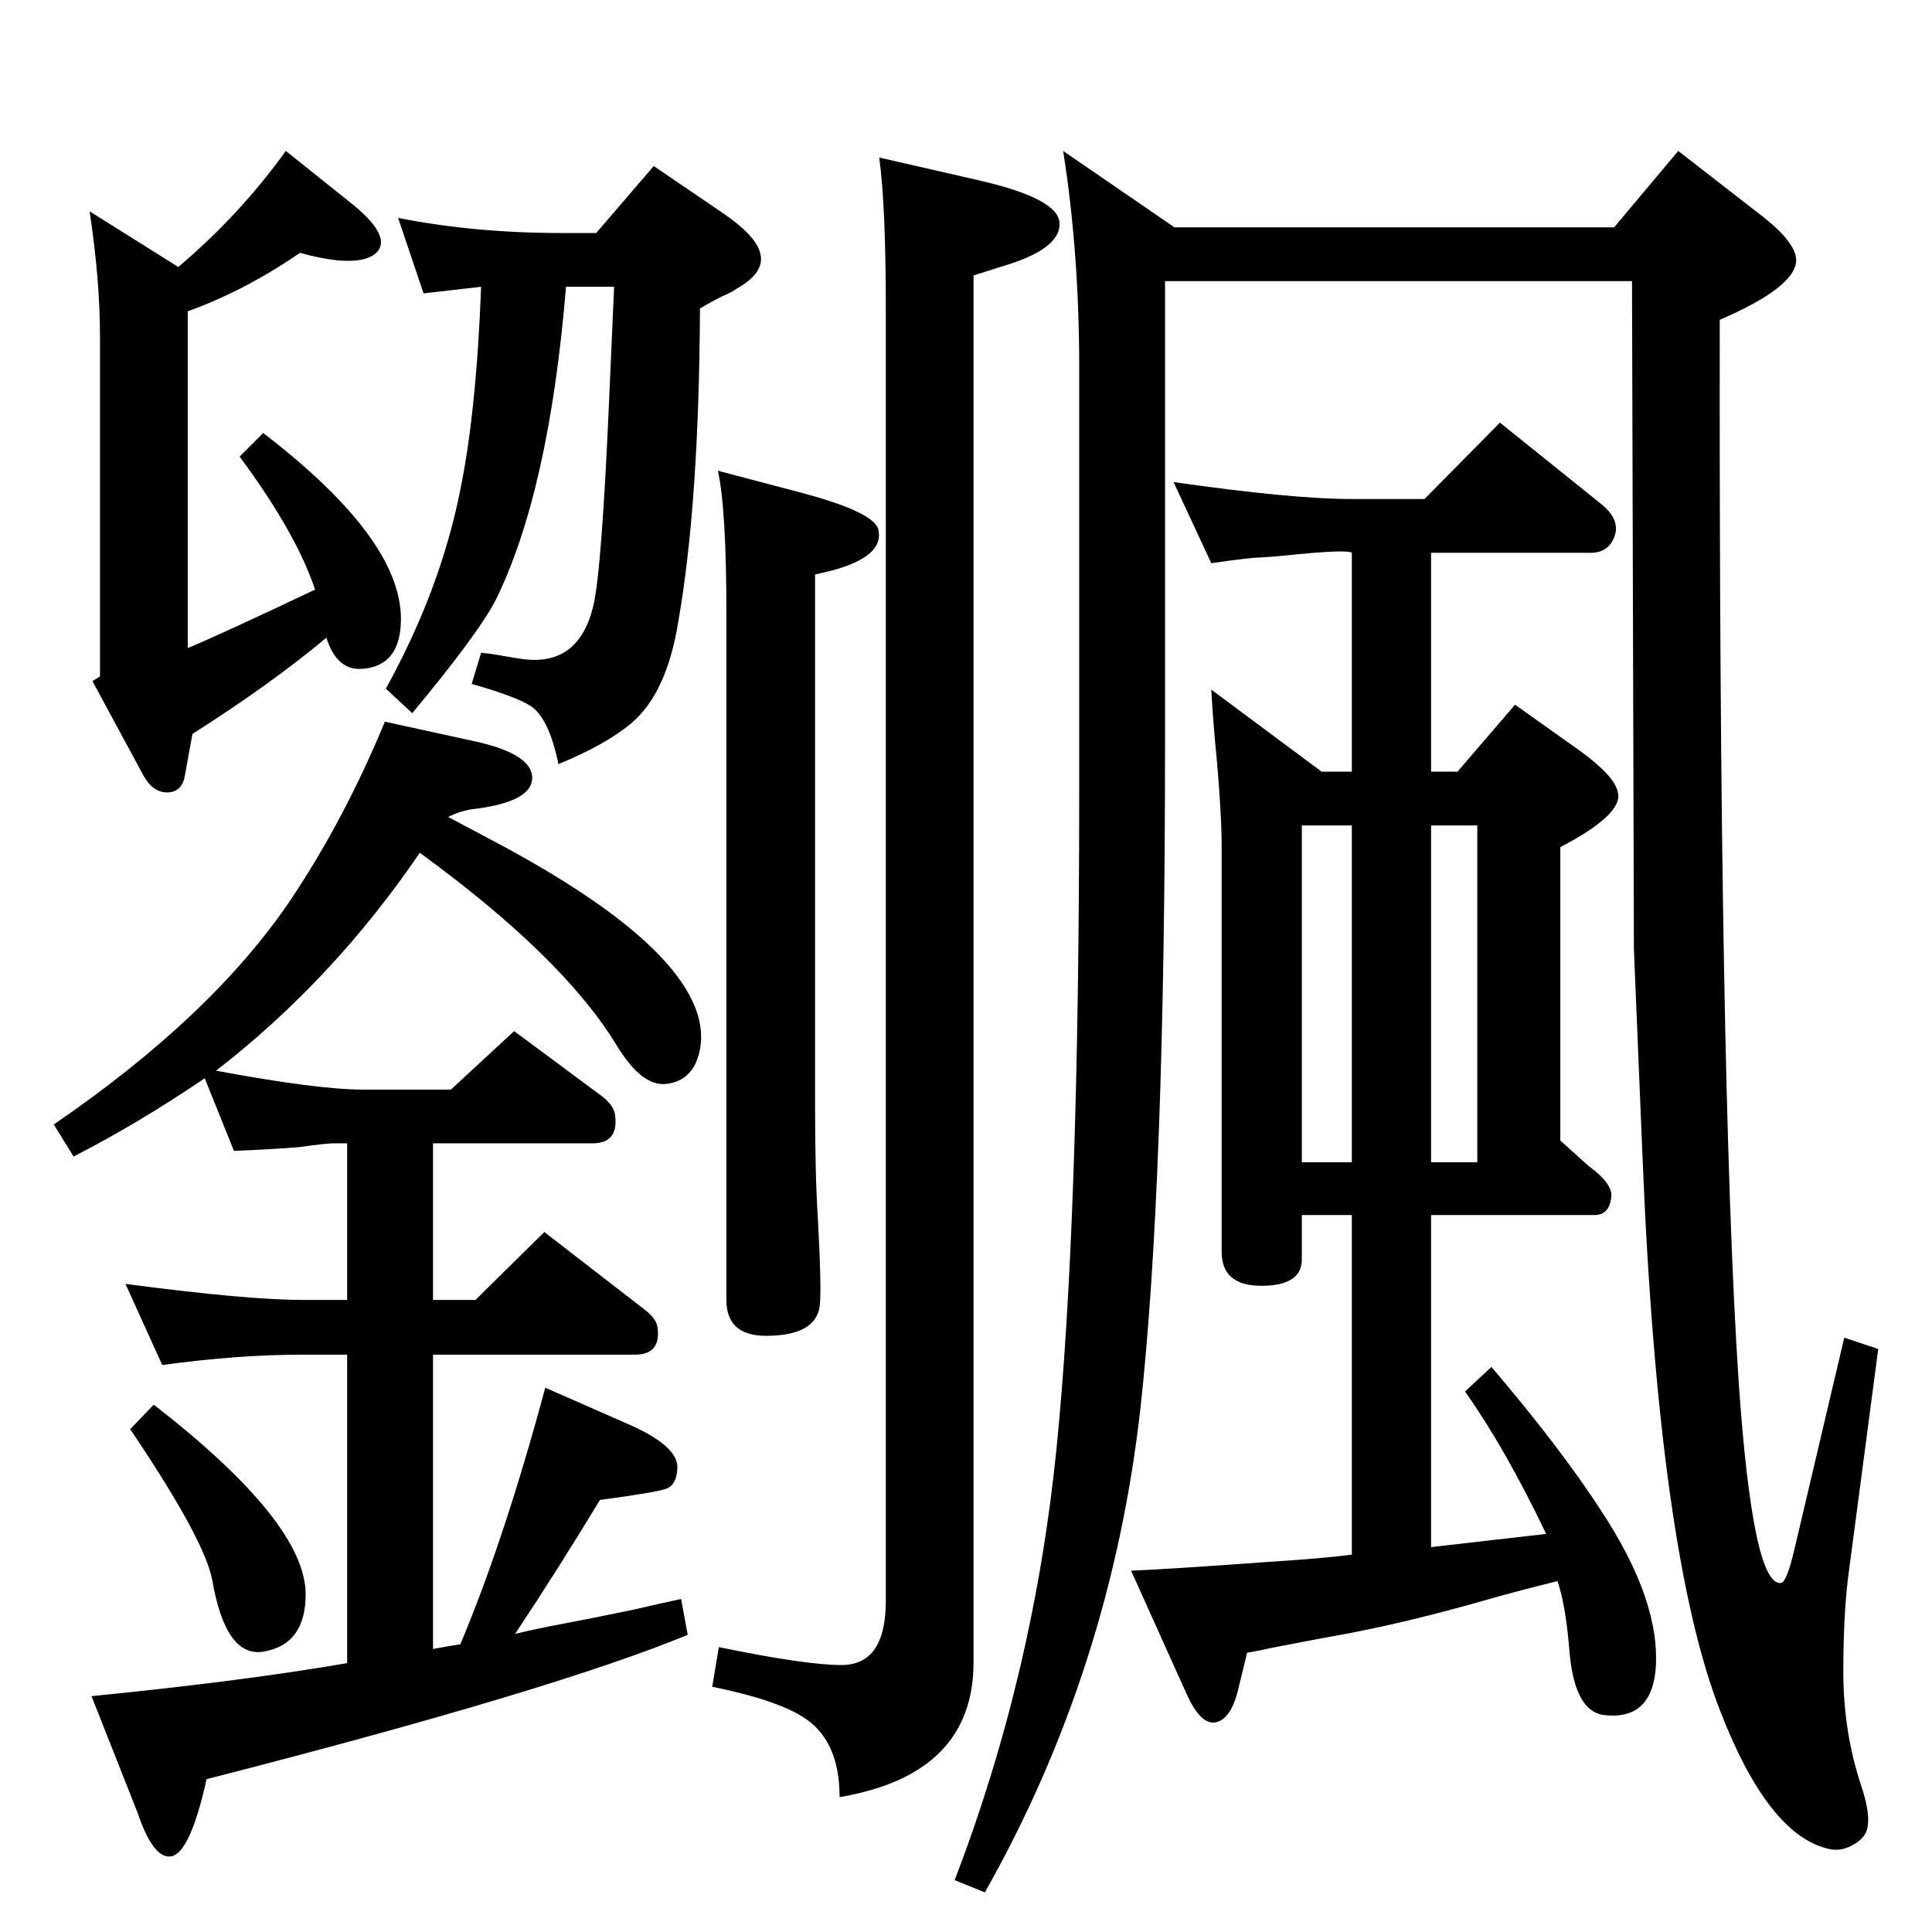 <?xml version="1.0" standalone="no"?>
<!DOCTYPE svg PUBLIC "-//W3C//DTD SVG 1.1//EN" "http://www.w3.org/Graphics/SVG/1.1/DTD/svg11.dtd" >
<svg xmlns="http://www.w3.org/2000/svg" xmlns:xlink="http://www.w3.org/1999/xlink" version="1.1" viewBox="0 0 2048 2048">
  <g transform="matrix(1 0 0 -1 0 2048)">
   <path fill="currentColor"
d="M488 305q47 112 90 272l91 -40q51 -23 49 -46q-1 -17 -11.5 -21t-70.5 -12q-48 -79 -90 -142q25 6 52 11t75 15q30 7 49 11l7 -38q-143 -59 -510 -153q-18 -81 -39 -82q-18 -1 -34 46l-49 124q161 16 271 35v327h-47q-69 0 -149 -11l-39 86q129 -17 188 -17h47v166h-15
q-7 0 -36 -4q-23 -2 -69 -4l-31 77q-69 -47 -139 -83l-21 34q168 115 251 238q57 85 100 189l96 -21q63 -14 60 -41q-3 -24 -65 -31q-12 -2 -24 -8q15 -8 49 -26q192 -102 216 -185q8 -29 -4 -53q-10 -17 -30 -19q-26 -3 -53 42q-57 93 -208 203q-92 -135 -216 -231
q108 -20 155 -20h94l67 62l93 -69q13 -10 14 -20q4 -30 -24 -30h-169v-166h45l73 72l106 -82q13 -10 14 -19q4 -29 -24 -29h-214v-312q16 3 29 5zM346 1372q-60 -50 -142 -102l-8 -44q-3 -18 -19 -18q-15 0 -25 18l-54 100l8 5v360q0 60 -11 133l94 -59q65 55 114 123
l65 -52q44 -34 34 -52q-9 -15 -44 -12q-19 2 -40 8q-58 -40 -119 -62v-357q36 15 135 62q-20 60 -80 141l25 25q146 -112 146 -197q0 -50 -41 -53q-27 -2 -38 33zM761 1549l91 -24q74 -20 79 -38q7 -29 -50 -44l-17 -4v-561q0 -77 3 -122q4 -75 2 -92q-4 -32 -57 -32
q-42 0 -42 38v728q0 110 -9 151zM1823 1709q-1 -805 20 -1125q15 -218 45 -214q6 1 14 35l53 225l36 -12l-31 -235q-6 -43 -6 -107t19 -121q9 -27 7 -42q-1 -12 -14.5 -20t-26.5 -5q-64 14 -115 145q-66 167 -83 592l-9 217l-2 708h-495v-488q0 -470 -26 -706
q-31 -277 -165 -514l-32 13q84 219 108 458q24 238 24 697v449q0 121 -17 229l118 -81h466l68 81l85 -66q41 -31 40 -51q-2 -28 -81 -62zM1401 1230h32v232q-5 4 -72 -3q-9 -1 -26 -2q-9 0 -51 -6l-40 86q126 -18 189 -18h77l80 81l107 -86q20 -16 15 -33q-6 -19 -26 -19
h-169v-232h28l61 71l69 -49q37 -27 40 -44q6 -23 -61 -58v-311l30 -27q26 -19 24 -33q-2 -19 -18 -19h-173v-352l122 14q-43 90 -86 151l28 26q74 -87 116 -152q64 -97 58 -169q-5 -54 -55 -48q-30 4 -36 64q-4 52 -13 78q-48 -12 -72 -19q-94 -27 -169 -40q-6 -1 -63 -12
q-8 -2 -25 -5l-10 -41q-8 -31 -25 -33q-15 -1 -29 30l-59 131q46 2 141 9q63 4 93 8v360h-53v-47q0 -28 -43 -28q-42 0 -42 36v429q0 34 -5 91q-4 40 -6 76zM1517 816h49v357h-49v-357zM1380 1173v-357h53v357h-53zM890 143q0 61 -39 85q-28 18 -96 32l7 42q92 -19 130 -19
q47 0 47 68v1370q0 109 -7 160l105 -24q83 -19 86 -44q3 -26 -50 -44l-41 -13v-1470q0 -119 -142 -143zM437 1292l-28 26q58 105 79 211q17 83 22 215q-27 -3 -61 -7l-27 80q81 -16 173 -16h37l61 71l72 -49q37 -25 41 -44q5 -20 -25 -37q-6 -4 -13 -7q-9 -4 -26 -14
q-1 -207 -23 -332q-12 -75 -49 -107q-27 -23 -78 -44q-9 44 -26 59q-13 11 -66 26l10 33q11 -1 16 -2q22 -4 31 -5q57 -6 72 57q9 38 17 225l5 113h-51q-18 -218 -75 -333q-19 -36 -88 -119zM163 559q161 -125 161 -201q0 -54 -46 -61q-39 -5 -53 76q-8 43 -87 160z" />
  </g>

</svg>
